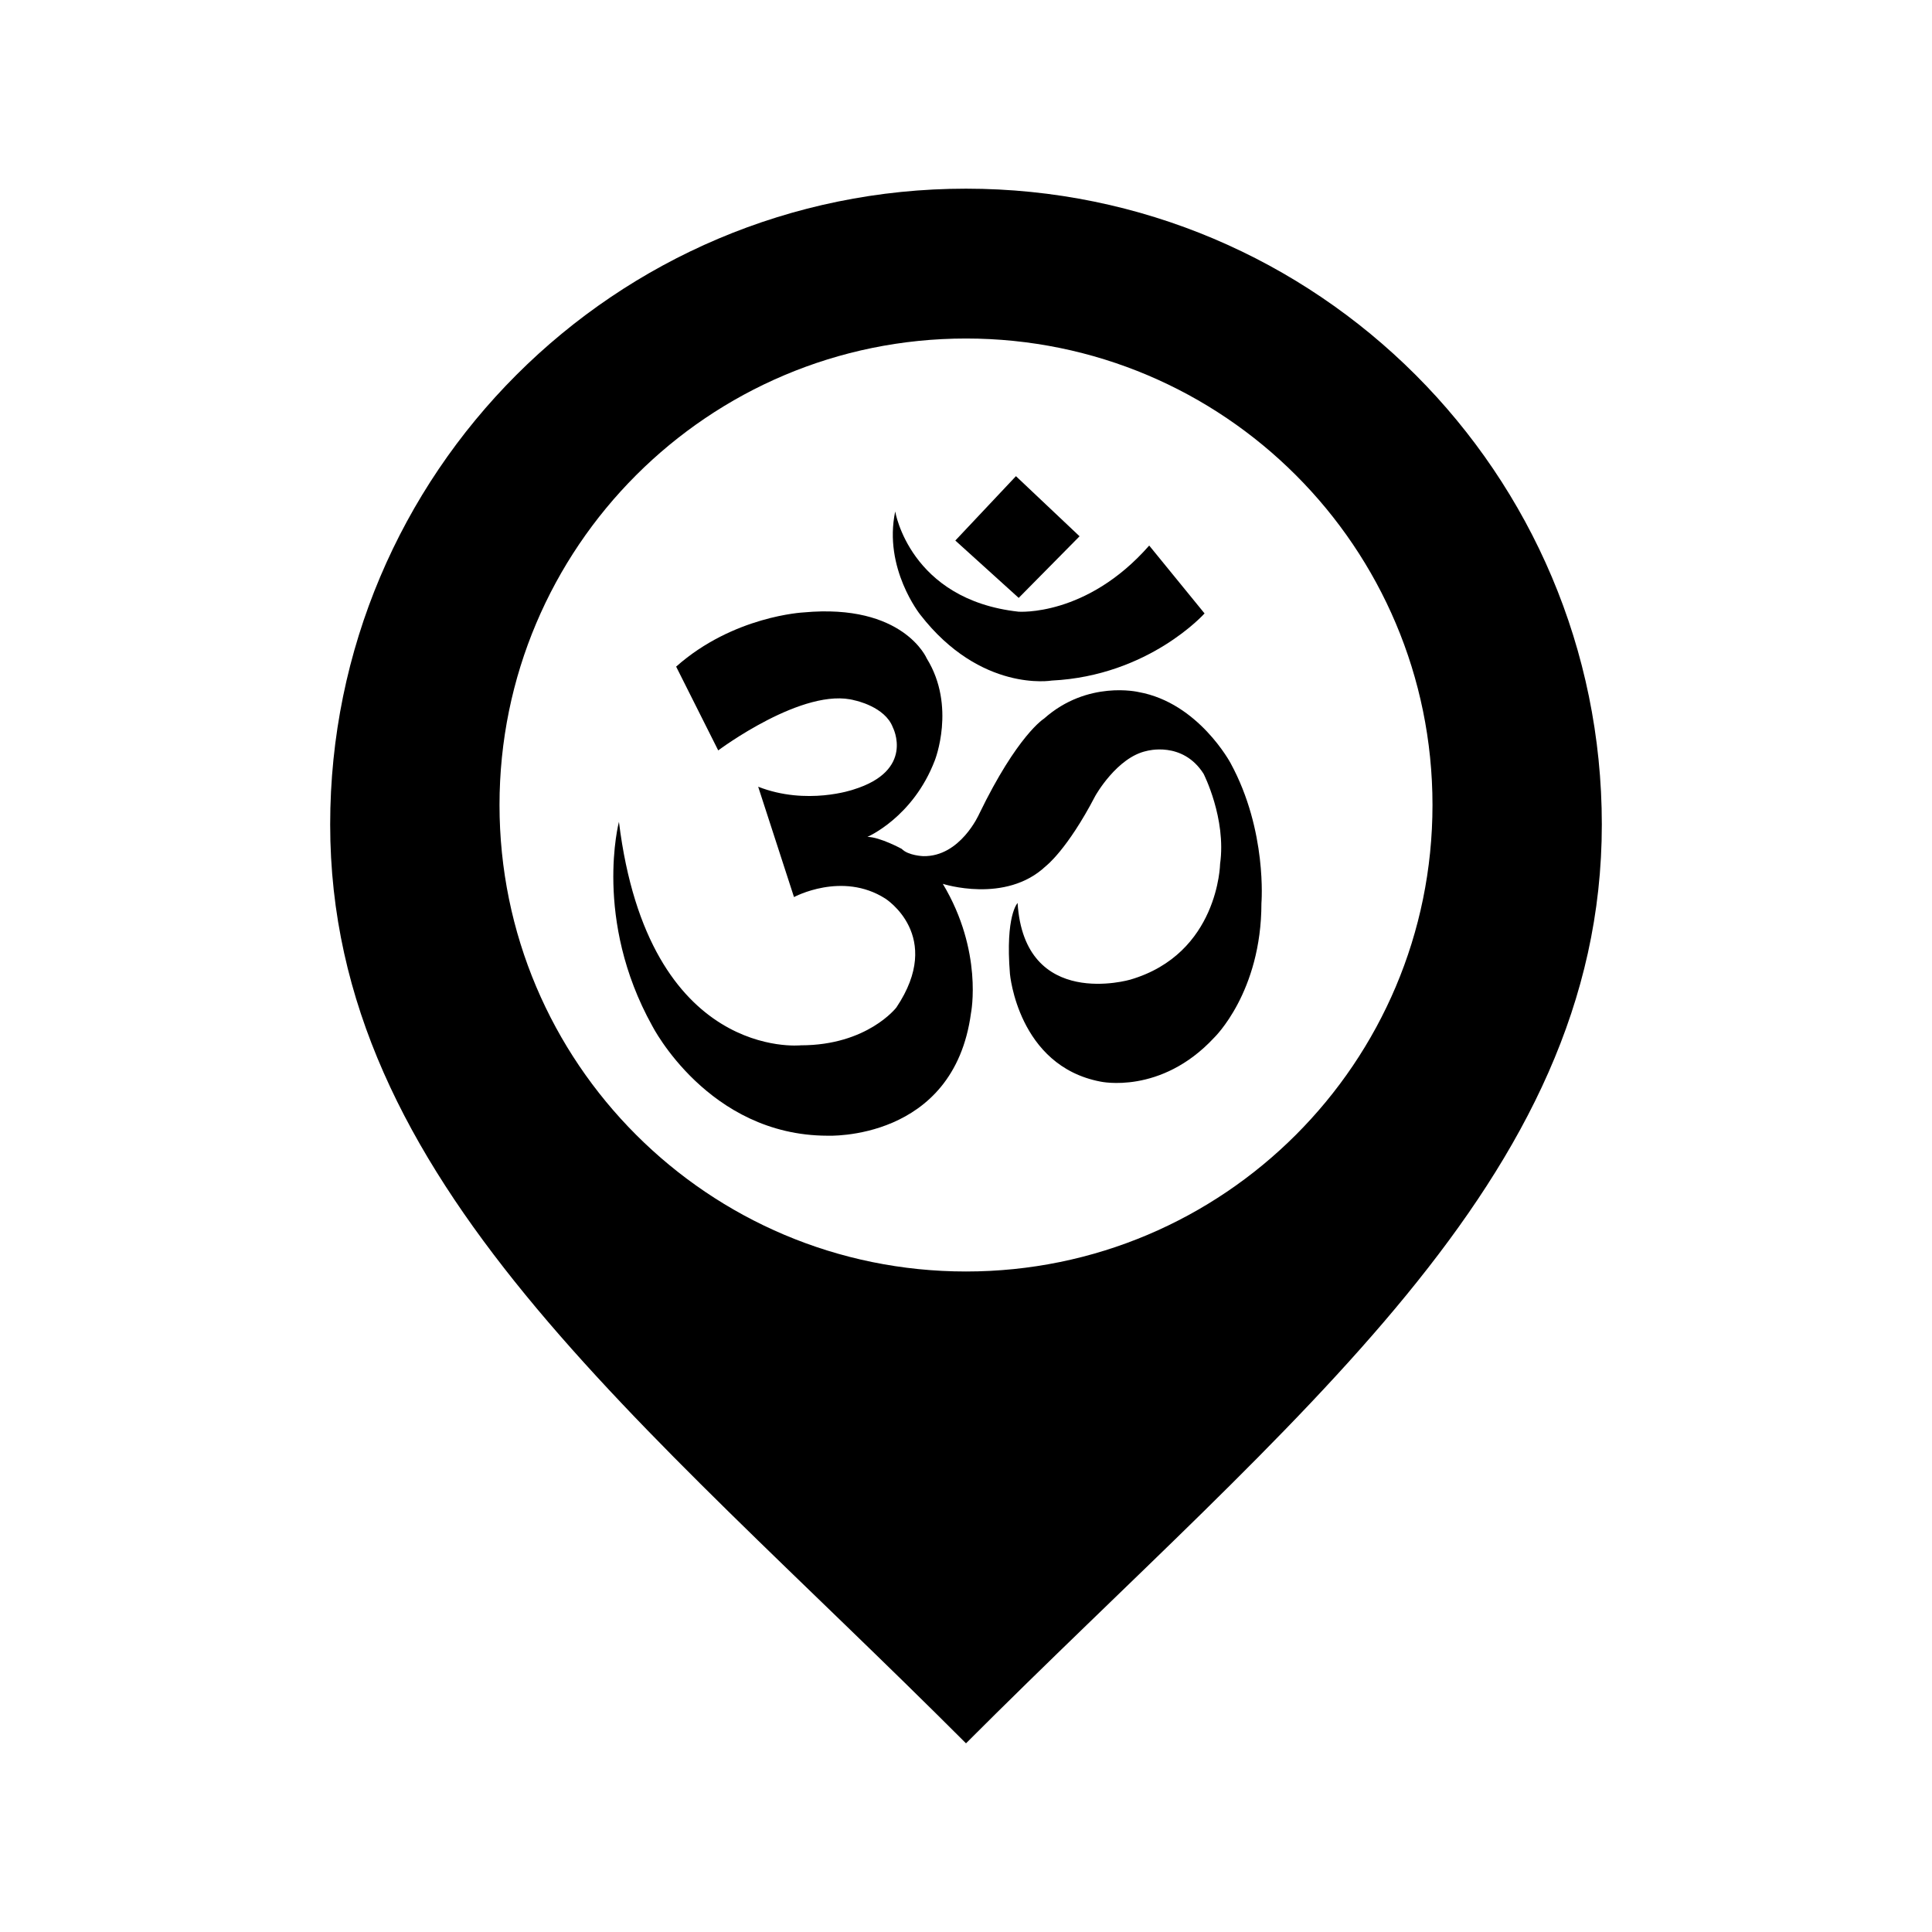 <svg
	 version="1.1"
	 xmlns="http://www.w3.org/2000/svg"
	 xmlns:xlink="http://www.w3.org/1999/xlink"
   x="0px"
   y="0px"
   width="512px"
   height="512px"
   viewBox="0 0 512 512"
   enable-background="new 0 0 512 512"
   id="hindutemple-marker">
   <path
     id="hindutemple-marker-shell"
     d="M 256,50 C 162.939,50 87.5,125.44 87.5,218.5 87.5,313 169.43,375.333 256,462 342.57,375.333 424.5,313 424.5,218.5 424.5,125.44 349.061,50 256,50 z m 0,286.958 c -68.275,0 -123.624,-55.349 -123.624,-123.624 0,-68.276 55.349,-123.625 123.624,-123.625 68.276,0 123.625,55.348 123.625,123.625 0,68.275 -55.349,123.624 -123.625,123.624 z"/>
       <g
       id="hindutemple-marker-content"
			 transform="matrix(1.809,0,0,1.809,158.912,124.039)">
       <path
         d="m 11.206,29.089 6.165,12.274 c 0,0 12.549,-9.412 20.035,-7.32 0,0 4.403,0.895 5.546,3.949 0,0 3.298,6.325 -5.803,9.114 0,0 -6.788,2.367 -13.925,-0.422 l 5.248,16.165 c 0,0 7.045,-3.816 13.375,0.22 0,0 8.672,5.451 1.621,15.956 0,0 -4.245,5.54 -13.994,5.54 0,0 -22.318,2.38 -26.647,-32.737 0,0 -3.791,14.288 4.878,29.892 0,0 8.185,16.051 25.651,16.087 0,0 18.513,0.862 21.045,-17.962 0,0 1.816,-9.026 -4.128,-18.935 0,0 9.191,2.973 15.081,-2.587 0,0 3.119,-2.349 7.266,-10.312 0,0 3.155,-5.651 7.522,-6.568 0,0 5.247,-1.504 8.329,3.339 0,0 3.357,6.55 2.422,13.21 0,0 -0.22,13.155 -13.154,16.953 0,0 -15.504,4.55 -16.513,-11.229 0,0 -1.816,1.835 -1.119,10.385 0,0 1.174,13.467 13.246,15.778 0,0 8.844,1.981 16.659,-6.422 0,0 6.936,-6.642 6.936,-19.705 0,0 0.881,-10.604 -4.513,-20.512 0,0 -4.697,-8.843 -13.467,-10.421 0,0 -7.486,-1.798 -13.871,3.89 0,0 -3.89,2.385 -9.504,13.98 0,0 -2.752,6.275 -8.183,6.165 0,0 -2.202,-0.073 -3.156,-1.064 0,0 -3.155,-1.725 -5.026,-1.761 0,0 6.678,-2.844 9.87,-11.192 0,0 3.156,-7.926 -1.174,-14.935 0,0 -3.413,-8.109 -18.054,-6.752 -0.001,0 -10.284,0.502 -18.664,7.939 z"
         id="path8" />
         <path
         d="m 43.299,6.362 c 0,0 2.129,12.917 18.054,14.678 0,0 9.981,0.771 19.155,-9.687 l 8.109,9.944 c 0,0 -8.146,9.137 -22.384,9.834 0,0 -10.385,1.798 -19.265,-9.651 10e-4,0 -5.43,-6.788 -3.669,-15.118 z"
         id="path10" />
         <polygon
         points="61.39,19.022 52.105,10.619 60.986,1.188 70.307,9.995 "
         id="polygon12" />
       </g>
</svg>
